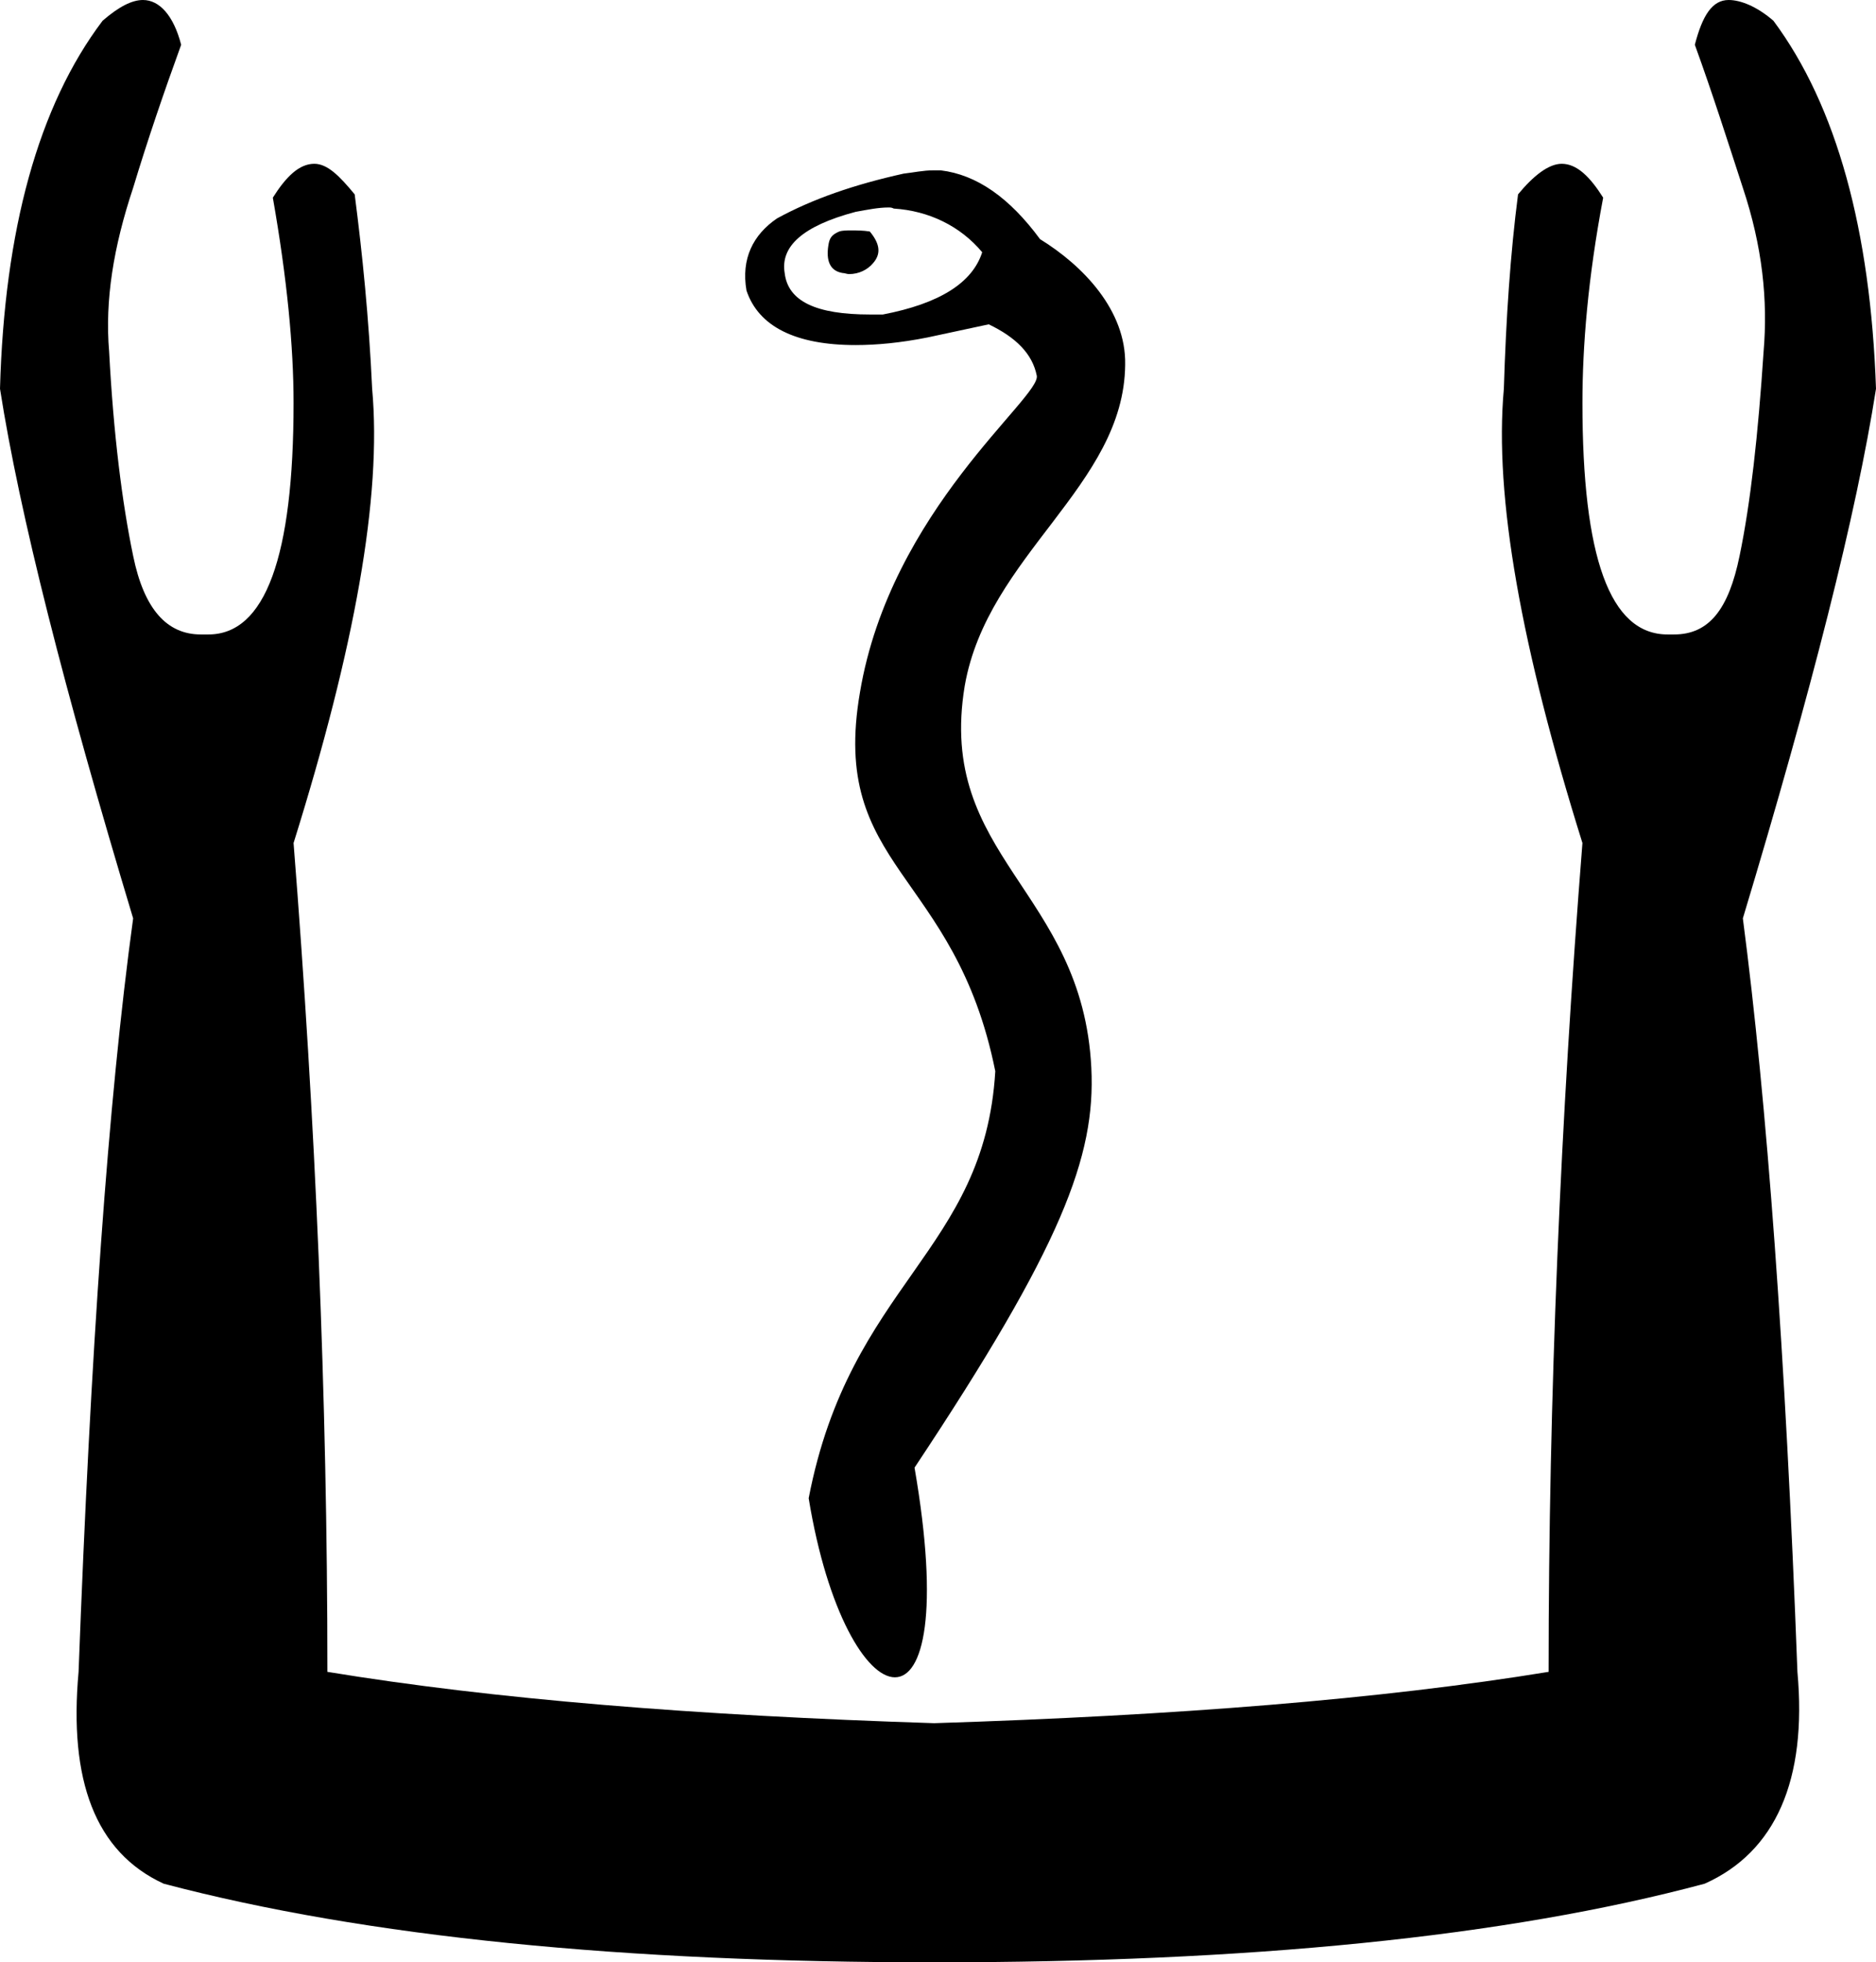 <?xml version='1.0' encoding ='UTF-8' standalone='no'?>
<svg width='17.19' height='17.97' xmlns='http://www.w3.org/2000/svg' xmlns:xlink='http://www.w3.org/1999/xlink'  version='1.1' >
<path style='fill:black; stroke:none' d=' M 7.8 2.11  C 7.76 2.11 7.72 2.11 7.69 2.12  C 7.62 2.15 7.6 2.18 7.59 2.25  C 7.57 2.38 7.6 2.48 7.72 2.5  C 7.74 2.5 7.76 2.51 7.78 2.51  C 7.87 2.51 7.95 2.47 8 2.41  C 8.07 2.33 8.07 2.24 7.97 2.12  C 7.91 2.11 7.85 2.11 7.8 2.11  Z  M 8.14 1.9  C 8.16 1.9 8.17 1.9 8.19 1.91  C 8.51 1.93 8.8 2.07 9 2.31  C 8.91 2.59 8.61 2.78 8.09 2.88  C 8.05 2.88 8.01 2.88 7.97 2.88  C 7.48 2.88 7.22 2.76 7.19 2.5  C 7.15 2.26 7.35 2.07 7.84 1.94  C 7.95 1.92 8.05 1.9 8.14 1.9  Z  M 8.55 1.56  C 8.46 1.56 8.37 1.58 8.28 1.59  C 7.83 1.69 7.45 1.82 7.12 2  C 6.9 2.15 6.79 2.37 6.84 2.66  C 6.95 2.99 7.29 3.16 7.84 3.16  C 8.03 3.16 8.25 3.14 8.5 3.09  L 9.06 2.97  C 9.31 3.09 9.46 3.24 9.5 3.44  C 9.54 3.64 8.16 4.67 7.88 6.34  C 7.6 7.96 8.75 7.97 9.12 9.81  C 9.02 11.47 7.79 11.75 7.41 13.72  C 7.58 14.76 7.94 15.36 8.2 15.36  C 8.46 15.36 8.61 14.77 8.38 13.44  C 9.73 11.41 10.04 10.59 10 9.78  C 9.92 8.15 8.58 7.85 8.84 6.28  C 9.05 5.08 10.3 4.45 10.31 3.34  C 10.32 2.84 9.92 2.43 9.53 2.19  C 9.25 1.81 8.95 1.6 8.62 1.56  C 8.6 1.56 8.58 1.56 8.55 1.56  Z  M 1.31 0  C 1.21 0 1.09 0.06 0.94 0.19  C 0.35 0.97 0.04 2.11 0 3.56  C 0.18 4.71 0.59 6.32 1.22 8.41  C 0.99 10.09 0.83 12.38 0.72 15.31  C 0.63 16.3 0.87 16.96 1.5 17.25  C 3.36 17.74 5.72 17.97 8.56 17.97  C 11.43 17.97 13.79 17.74 15.62 17.25  C 16.27 16.96 16.56 16.3 16.47 15.31  C 16.36 12.38 16.19 10.09 15.97 8.41  C 16.6 6.32 17.01 4.71 17.19 3.56  C 17.14 2.11 16.83 0.97 16.25 0.19  C 16.1 0.06 15.95 0 15.84 0  C 15.69 0 15.6 0.14 15.53 0.41  C 15.69 0.85 15.83 1.29 15.97 1.72  C 16.15 2.26 16.2 2.75 16.16 3.22  C 16.11 3.98 16.04 4.61 15.94 5.09  C 15.84 5.58 15.66 5.81 15.34 5.81  C 15.34 5.81 15.33 5.81 15.32 5.81  C 15.31 5.81 15.29 5.81 15.28 5.81  C 14.75 5.81 14.5 5.1 14.5 3.69  C 14.5 3.17 14.55 2.55 14.69 1.81  C 14.57 1.62 14.45 1.5 14.31 1.5  C 14.19 1.5 14.05 1.61 13.91 1.78  C 13.84 2.32 13.8 2.91 13.78 3.56  C 13.69 4.55 13.94 5.93 14.5 7.72  C 14.3 10.25 14.19 12.78 14.19 15.31  C 12.66 15.56 10.78 15.71 8.56 15.78  C 6.37 15.71 4.52 15.56 3 15.31  C 3 12.78 2.89 10.25 2.69 7.72  C 3.25 5.93 3.5 4.55 3.41 3.56  C 3.38 2.91 3.32 2.32 3.25 1.78  C 3.11 1.61 3 1.5 2.88 1.5  C 2.74 1.5 2.62 1.62 2.5 1.81  C 2.63 2.55 2.69 3.17 2.69 3.69  C 2.69 5.1 2.43 5.81 1.91 5.81  C 1.9 5.81 1.88 5.81 1.86 5.81  C 1.86 5.81 1.85 5.81 1.84 5.81  C 1.53 5.81 1.32 5.58 1.22 5.09  C 1.12 4.61 1.04 3.98 1 3.22  C 0.96 2.75 1.04 2.26 1.22 1.72  C 1.35 1.29 1.5 0.85 1.66 0.41  C 1.59 0.14 1.46 0 1.31 0  Z '/></svg>
